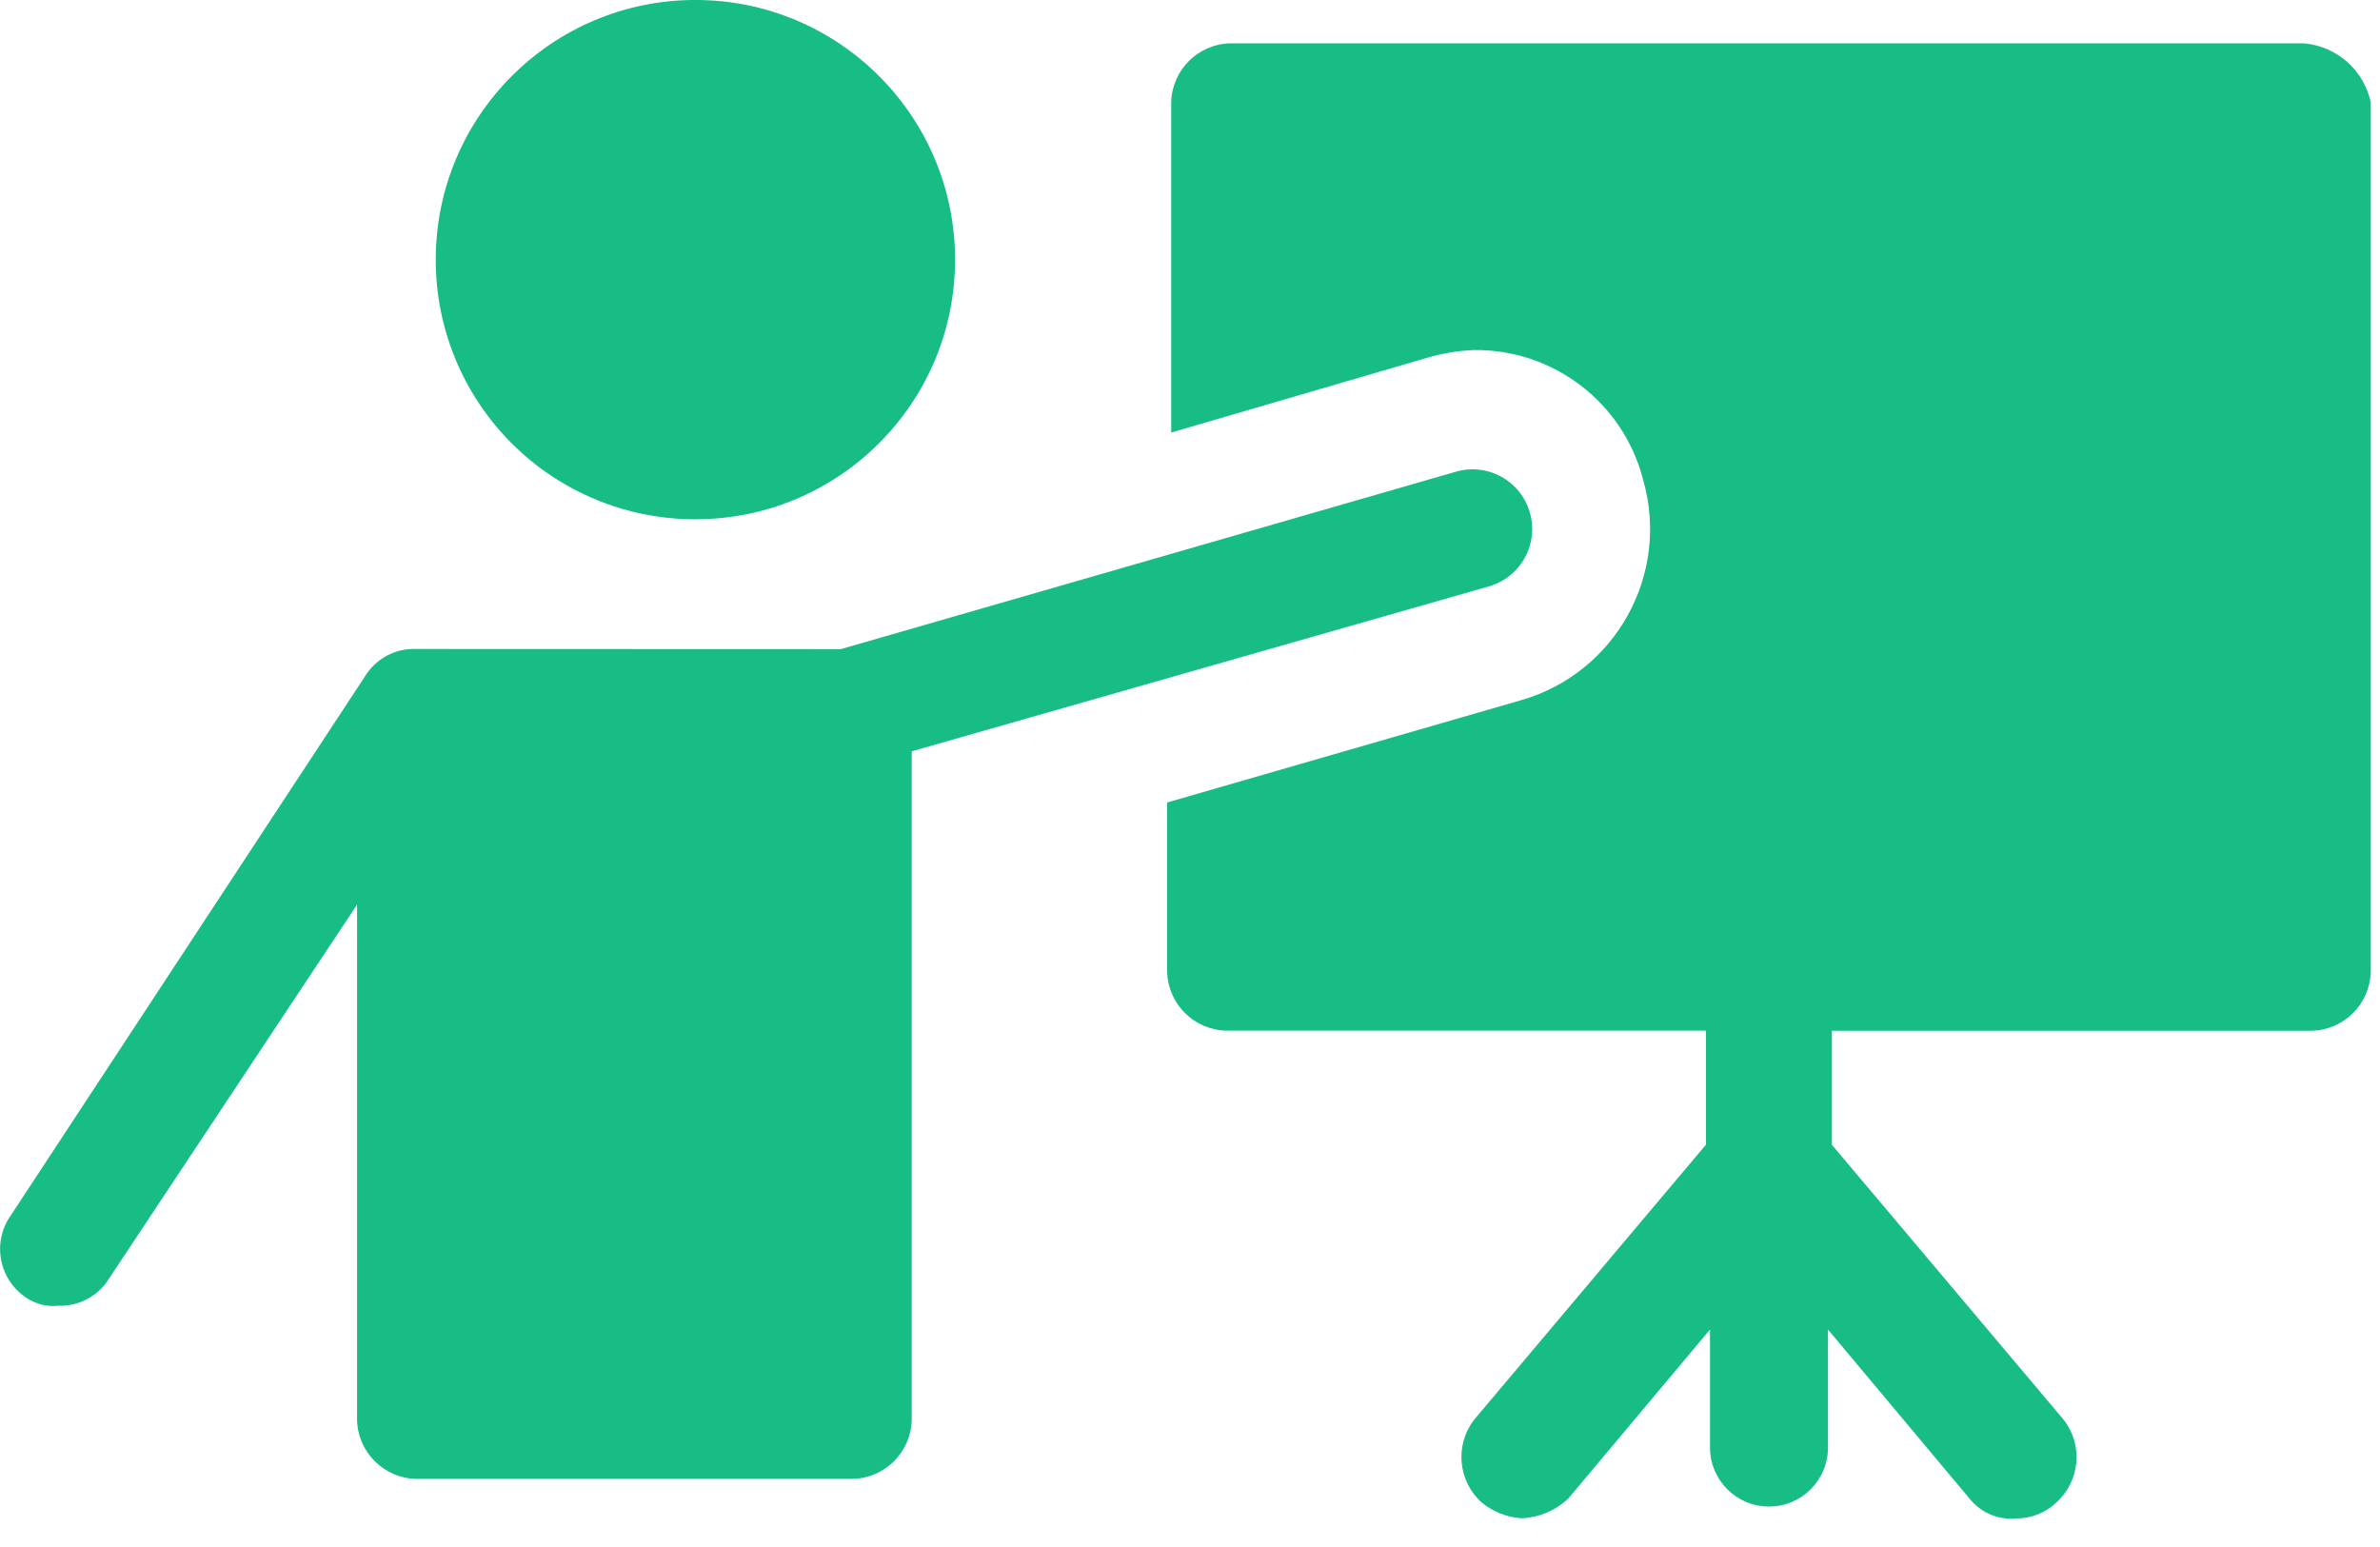 <svg xmlns="http://www.w3.org/2000/svg" width="80" height="52" viewBox="0 0 80 52">
    <g fill="none" fill-rule="evenodd">
        <g fill="#17BD85" fill-rule="nonzero">
            <g>
                <g>
                    <g>
                        <path d="M14.647 8.728c0-4.82 3.906-8.728 8.726-8.729 4.82-.001 8.728 3.905 8.73 8.725.002 4.82-3.904 8.729-8.724 8.731-2.316.004-4.539-.914-6.177-2.551-1.639-1.637-2.558-3.86-2.555-6.176zm35.432 10.973c.689-.209 1.212-.77 1.373-1.472.16-.701-.067-1.435-.596-1.923-.53-.487-1.279-.654-1.965-.437l-20.626 5.95-14.279-.005c-.698-.027-1.357.327-1.72.924L.366 40.849c-.31.435-.428.977-.328 1.501.099.525.408.986.855 1.277.311.209.686.302 1.059.263.698.027 1.357-.327 1.72-.924l8.33-12.559v17.321c.026 1.084.899 1.957 1.983 1.983h14.678c1.084-.026 1.957-.899 1.983-1.983V25.254l19.433-5.553zM77.443 1.456H41.351c-1.084.026-1.957.899-1.983 1.983v11.1l8.593-2.51c.515-.153 1.048-.241 1.585-.263 2.675-.03 5.024 1.772 5.686 4.364.911 3.177-.924 6.491-4.1 7.405l-11.9 3.439v5.686c.026 1.084.899 1.957 1.983 1.983h16.129v3.832l-7.8 9.254c-.65.853-.536 2.063.263 2.778.376.307.838.491 1.322.527.591-.02 1.154-.256 1.585-.661l4.765-5.682v3.966c0 1.095.888 1.983 1.983 1.983 1.095 0 1.983-.888 1.983-1.983v-3.966l4.761 5.686c.38.477.978.726 1.585.661.492.001.966-.188 1.322-.527.802-.714.917-1.926.263-2.778l-7.8-9.254v-3.832h16.13c1.084-.026 1.957-.899 1.983-1.983V3.44c-.23-1.084-1.142-1.889-2.246-1.983v-.001z" transform="translate(-1166 -4195) translate(84 4131) translate(972) translate(110 64)"/>
                    </g>
                </g>
            </g>
        </g>
    </g>
</svg>
